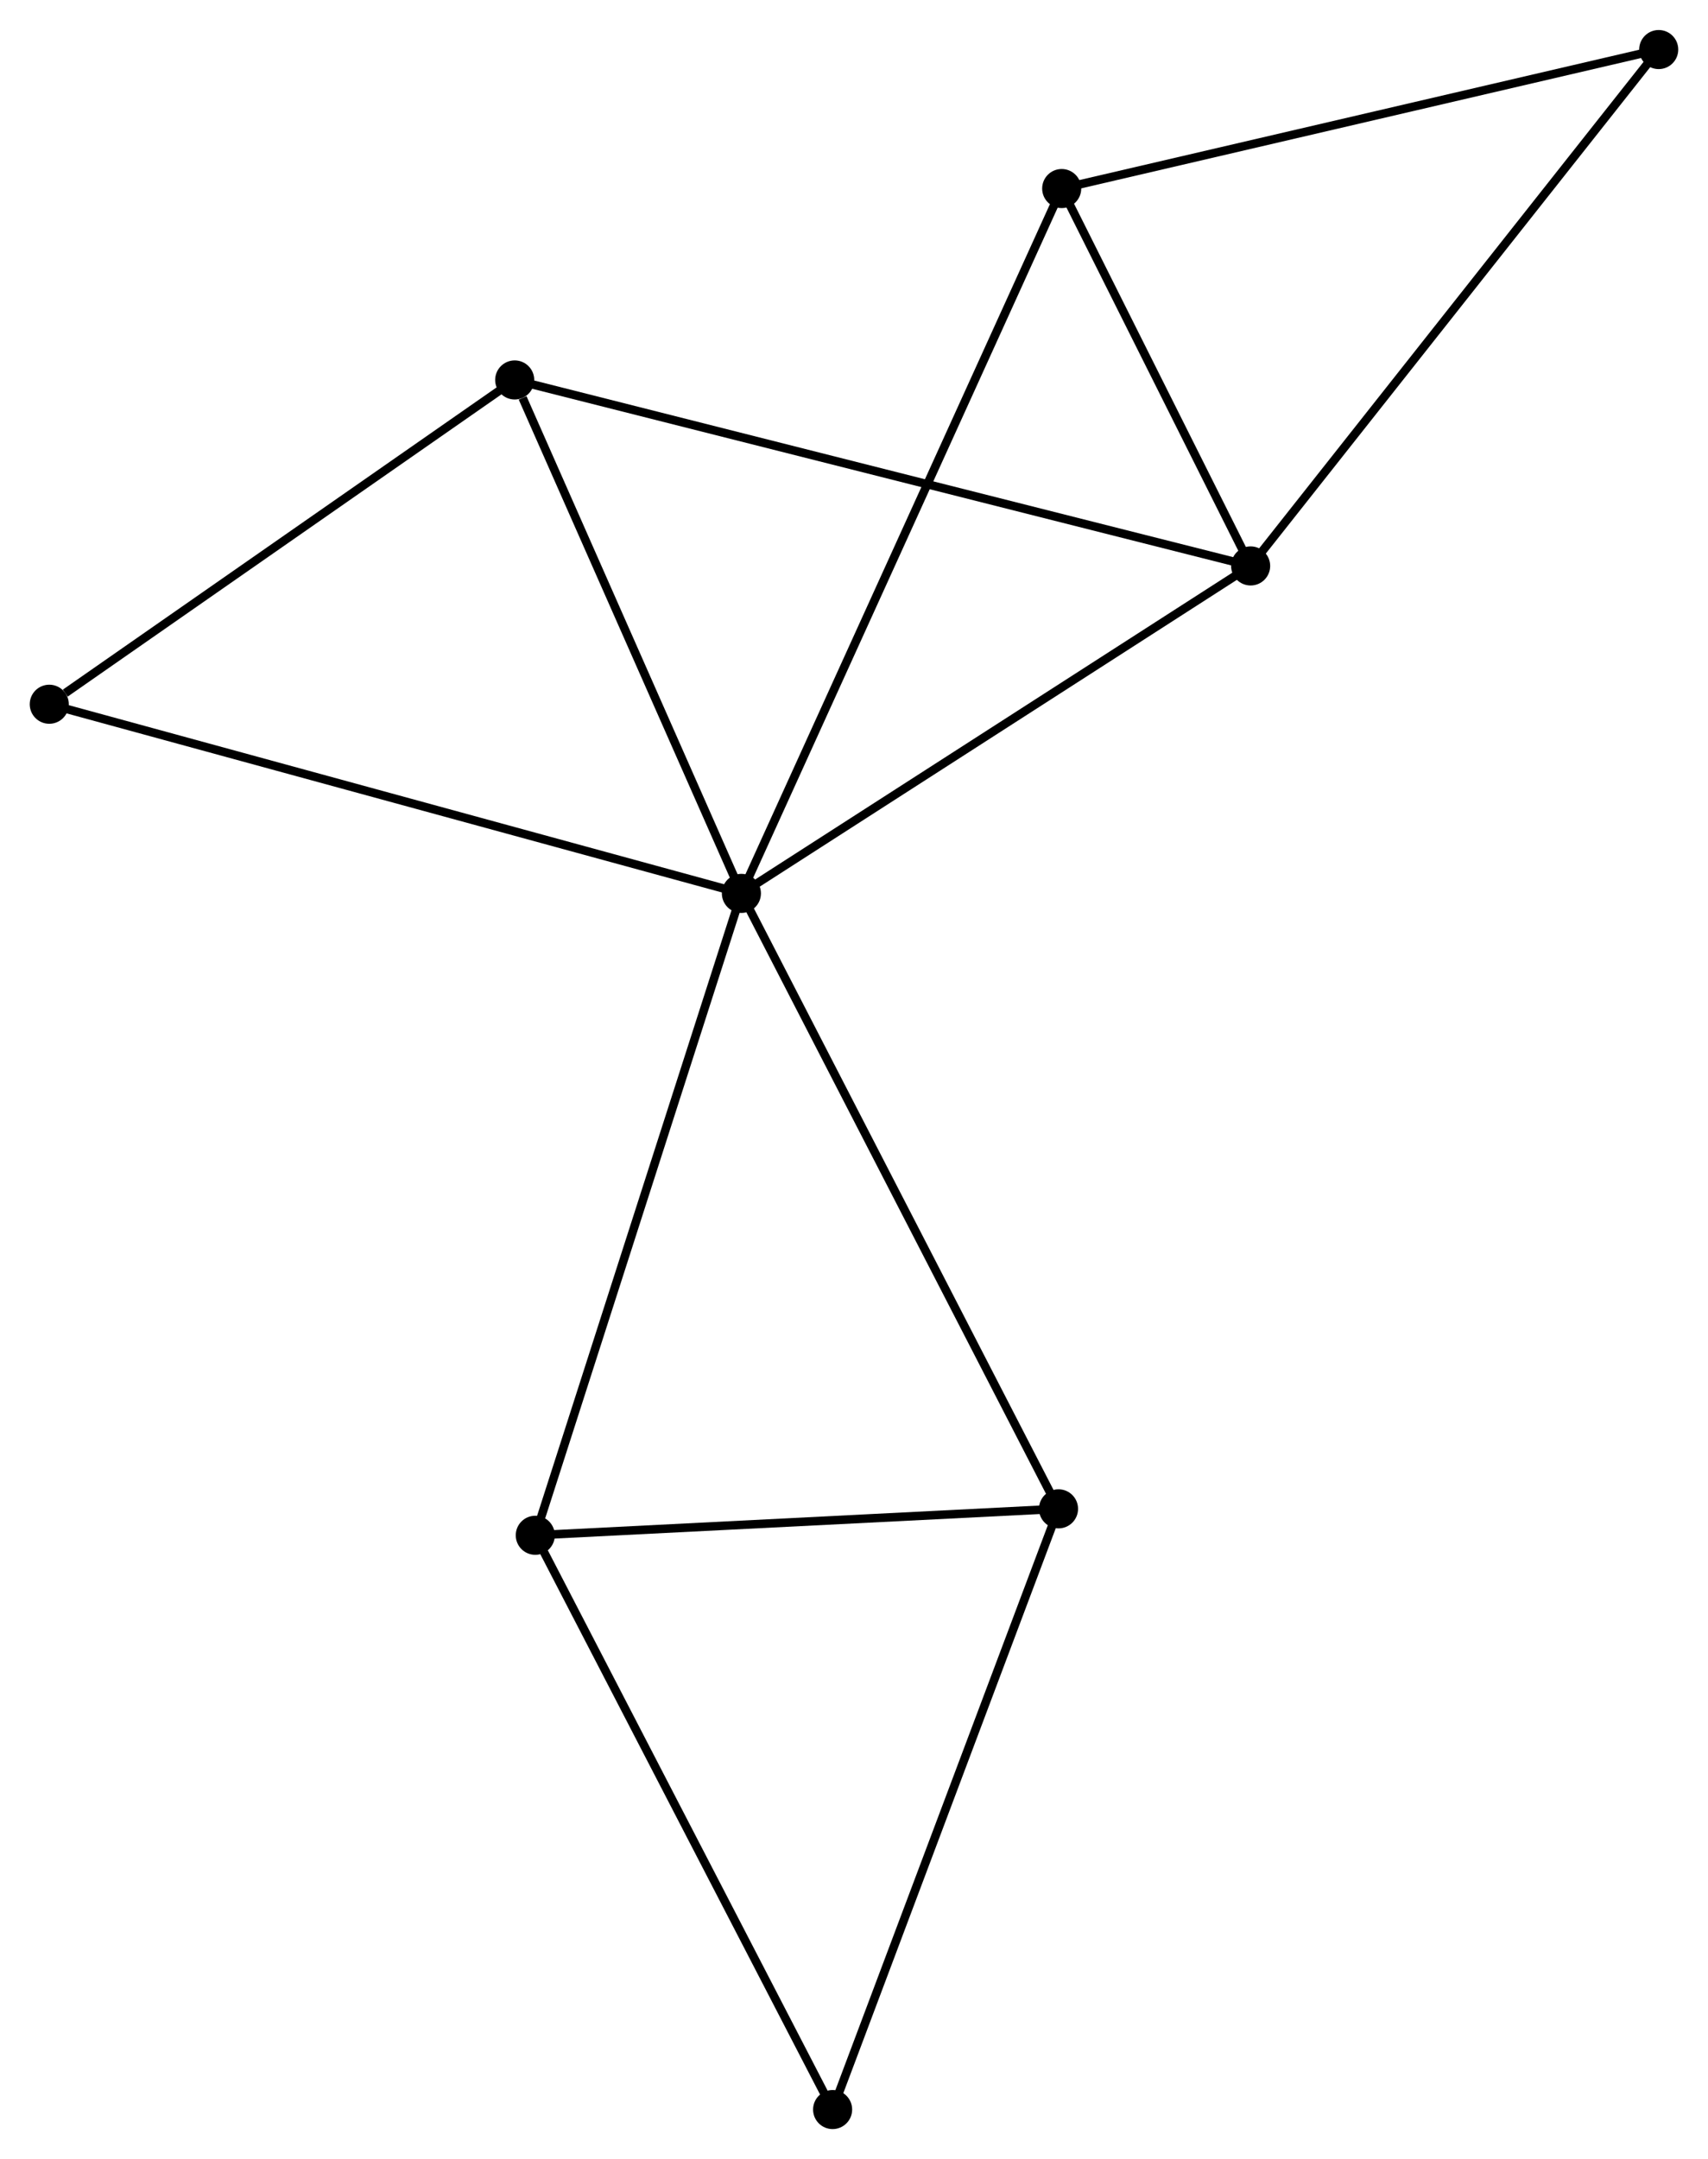 <?xml version="1.0" encoding="UTF-8" standalone="no"?>
<!DOCTYPE svg PUBLIC "-//W3C//DTD SVG 1.1//EN"
 "http://www.w3.org/Graphics/SVG/1.1/DTD/svg11.dtd">
<!-- Generated by graphviz version 2.36.0 (20140111.2315)
 -->
<!-- Title: %3 Pages: 1 -->
<svg width="201pt" height="254pt"
 viewBox="0.00 0.00 201.04 253.99" xmlns="http://www.w3.org/2000/svg" xmlns:xlink="http://www.w3.org/1999/xlink">
<g id="graph0" class="graph" transform="scale(1 1) rotate(0) translate(4 249.985)">
<title>%3</title>
<!-- 0 -->
<g id="node1" class="node"><title>0</title>
<ellipse fill="black" stroke="black" cx="83.266" cy="-144.896" rx="1.8" ry="1.8"/>
</g>
<!-- 1 -->
<g id="node2" class="node"><title>1</title>
<ellipse fill="black" stroke="black" cx="143.206" cy="-183.425" rx="1.8" ry="1.8"/>
</g>
<!-- 0&#45;&#45;1 -->
<g id="edge1" class="edge"><title>0&#45;&#45;1</title>
<path fill="none" stroke="black" d="M84.996,-146.007C93.749,-151.634 133.084,-176.918 141.584,-182.382"/>
</g>
<!-- 2 -->
<g id="node3" class="node"><title>2</title>
<ellipse fill="black" stroke="black" cx="59.006" cy="-69.369" rx="1.8" ry="1.8"/>
</g>
<!-- 0&#45;&#45;2 -->
<g id="edge2" class="edge"><title>0&#45;&#45;2</title>
<path fill="none" stroke="black" d="M82.667,-143.029C79.31,-132.58 62.886,-81.449 59.585,-71.171"/>
</g>
<!-- 3 -->
<g id="node4" class="node"><title>3</title>
<ellipse fill="black" stroke="black" cx="56.583" cy="-205.309" rx="1.8" ry="1.8"/>
</g>
<!-- 0&#45;&#45;3 -->
<g id="edge3" class="edge"><title>0&#45;&#45;3</title>
<path fill="none" stroke="black" d="M82.497,-146.639C78.668,-155.306 61.699,-193.725 57.517,-203.194"/>
</g>
<!-- 4 -->
<g id="node5" class="node"><title>4</title>
<ellipse fill="black" stroke="black" cx="120.967" cy="-227.83" rx="1.8" ry="1.8"/>
</g>
<!-- 0&#45;&#45;4 -->
<g id="edge4" class="edge"><title>0&#45;&#45;4</title>
<path fill="none" stroke="black" d="M84.054,-146.628C88.96,-157.421 115.29,-215.342 120.184,-226.108"/>
</g>
<!-- 5 -->
<g id="node6" class="node"><title>5</title>
<ellipse fill="black" stroke="black" cx="120.593" cy="-72.481" rx="1.8" ry="1.8"/>
</g>
<!-- 0&#45;&#45;5 -->
<g id="edge5" class="edge"><title>0&#45;&#45;5</title>
<path fill="none" stroke="black" d="M84.189,-143.106C89.353,-133.087 114.623,-84.063 119.702,-74.208"/>
</g>
<!-- 7 -->
<g id="node7" class="node"><title>7</title>
<ellipse fill="black" stroke="black" cx="1.8" cy="-167.152" rx="1.8" ry="1.8"/>
</g>
<!-- 0&#45;&#45;7 -->
<g id="edge6" class="edge"><title>0&#45;&#45;7</title>
<path fill="none" stroke="black" d="M81.253,-145.446C69.982,-148.525 14.83,-163.592 3.743,-166.621"/>
</g>
<!-- 1&#45;&#45;3 -->
<g id="edge7" class="edge"><title>1&#45;&#45;3</title>
<path fill="none" stroke="black" d="M141.397,-183.882C130.124,-186.73 69.626,-202.014 58.382,-204.854"/>
</g>
<!-- 1&#45;&#45;4 -->
<g id="edge8" class="edge"><title>1&#45;&#45;4</title>
<path fill="none" stroke="black" d="M142.251,-185.333C138.592,-192.637 125.503,-218.773 121.894,-225.979"/>
</g>
<!-- 8 -->
<g id="node8" class="node"><title>8</title>
<ellipse fill="black" stroke="black" cx="191.238" cy="-244.185" rx="1.8" ry="1.8"/>
</g>
<!-- 1&#45;&#45;8 -->
<g id="edge9" class="edge"><title>1&#45;&#45;8</title>
<path fill="none" stroke="black" d="M144.394,-184.927C150.981,-193.26 182.992,-233.754 189.916,-242.513"/>
</g>
<!-- 2&#45;&#45;5 -->
<g id="edge10" class="edge"><title>2&#45;&#45;5</title>
<path fill="none" stroke="black" d="M61.055,-69.473C70.406,-69.945 108.976,-71.894 118.473,-72.374"/>
</g>
<!-- 6 -->
<g id="node9" class="node"><title>6</title>
<ellipse fill="black" stroke="black" cx="94.003" cy="-1.8" rx="1.8" ry="1.8"/>
</g>
<!-- 2&#45;&#45;6 -->
<g id="edge11" class="edge"><title>2&#45;&#45;6</title>
<path fill="none" stroke="black" d="M59.871,-67.699C64.671,-58.432 87.995,-13.4 93.04,-3.66"/>
</g>
<!-- 3&#45;&#45;7 -->
<g id="edge12" class="edge"><title>3&#45;&#45;7</title>
<path fill="none" stroke="black" d="M54.76,-204.039C46.443,-198.246 12.133,-174.349 3.686,-168.465"/>
</g>
<!-- 4&#45;&#45;8 -->
<g id="edge13" class="edge"><title>4&#45;&#45;8</title>
<path fill="none" stroke="black" d="M122.994,-228.302C133.256,-230.691 179.371,-241.423 189.336,-243.743"/>
</g>
<!-- 5&#45;&#45;6 -->
<g id="edge14" class="edge"><title>5&#45;&#45;6</title>
<path fill="none" stroke="black" d="M119.935,-70.734C116.257,-60.955 98.256,-13.105 94.637,-3.486"/>
</g>
</g>
</svg>
